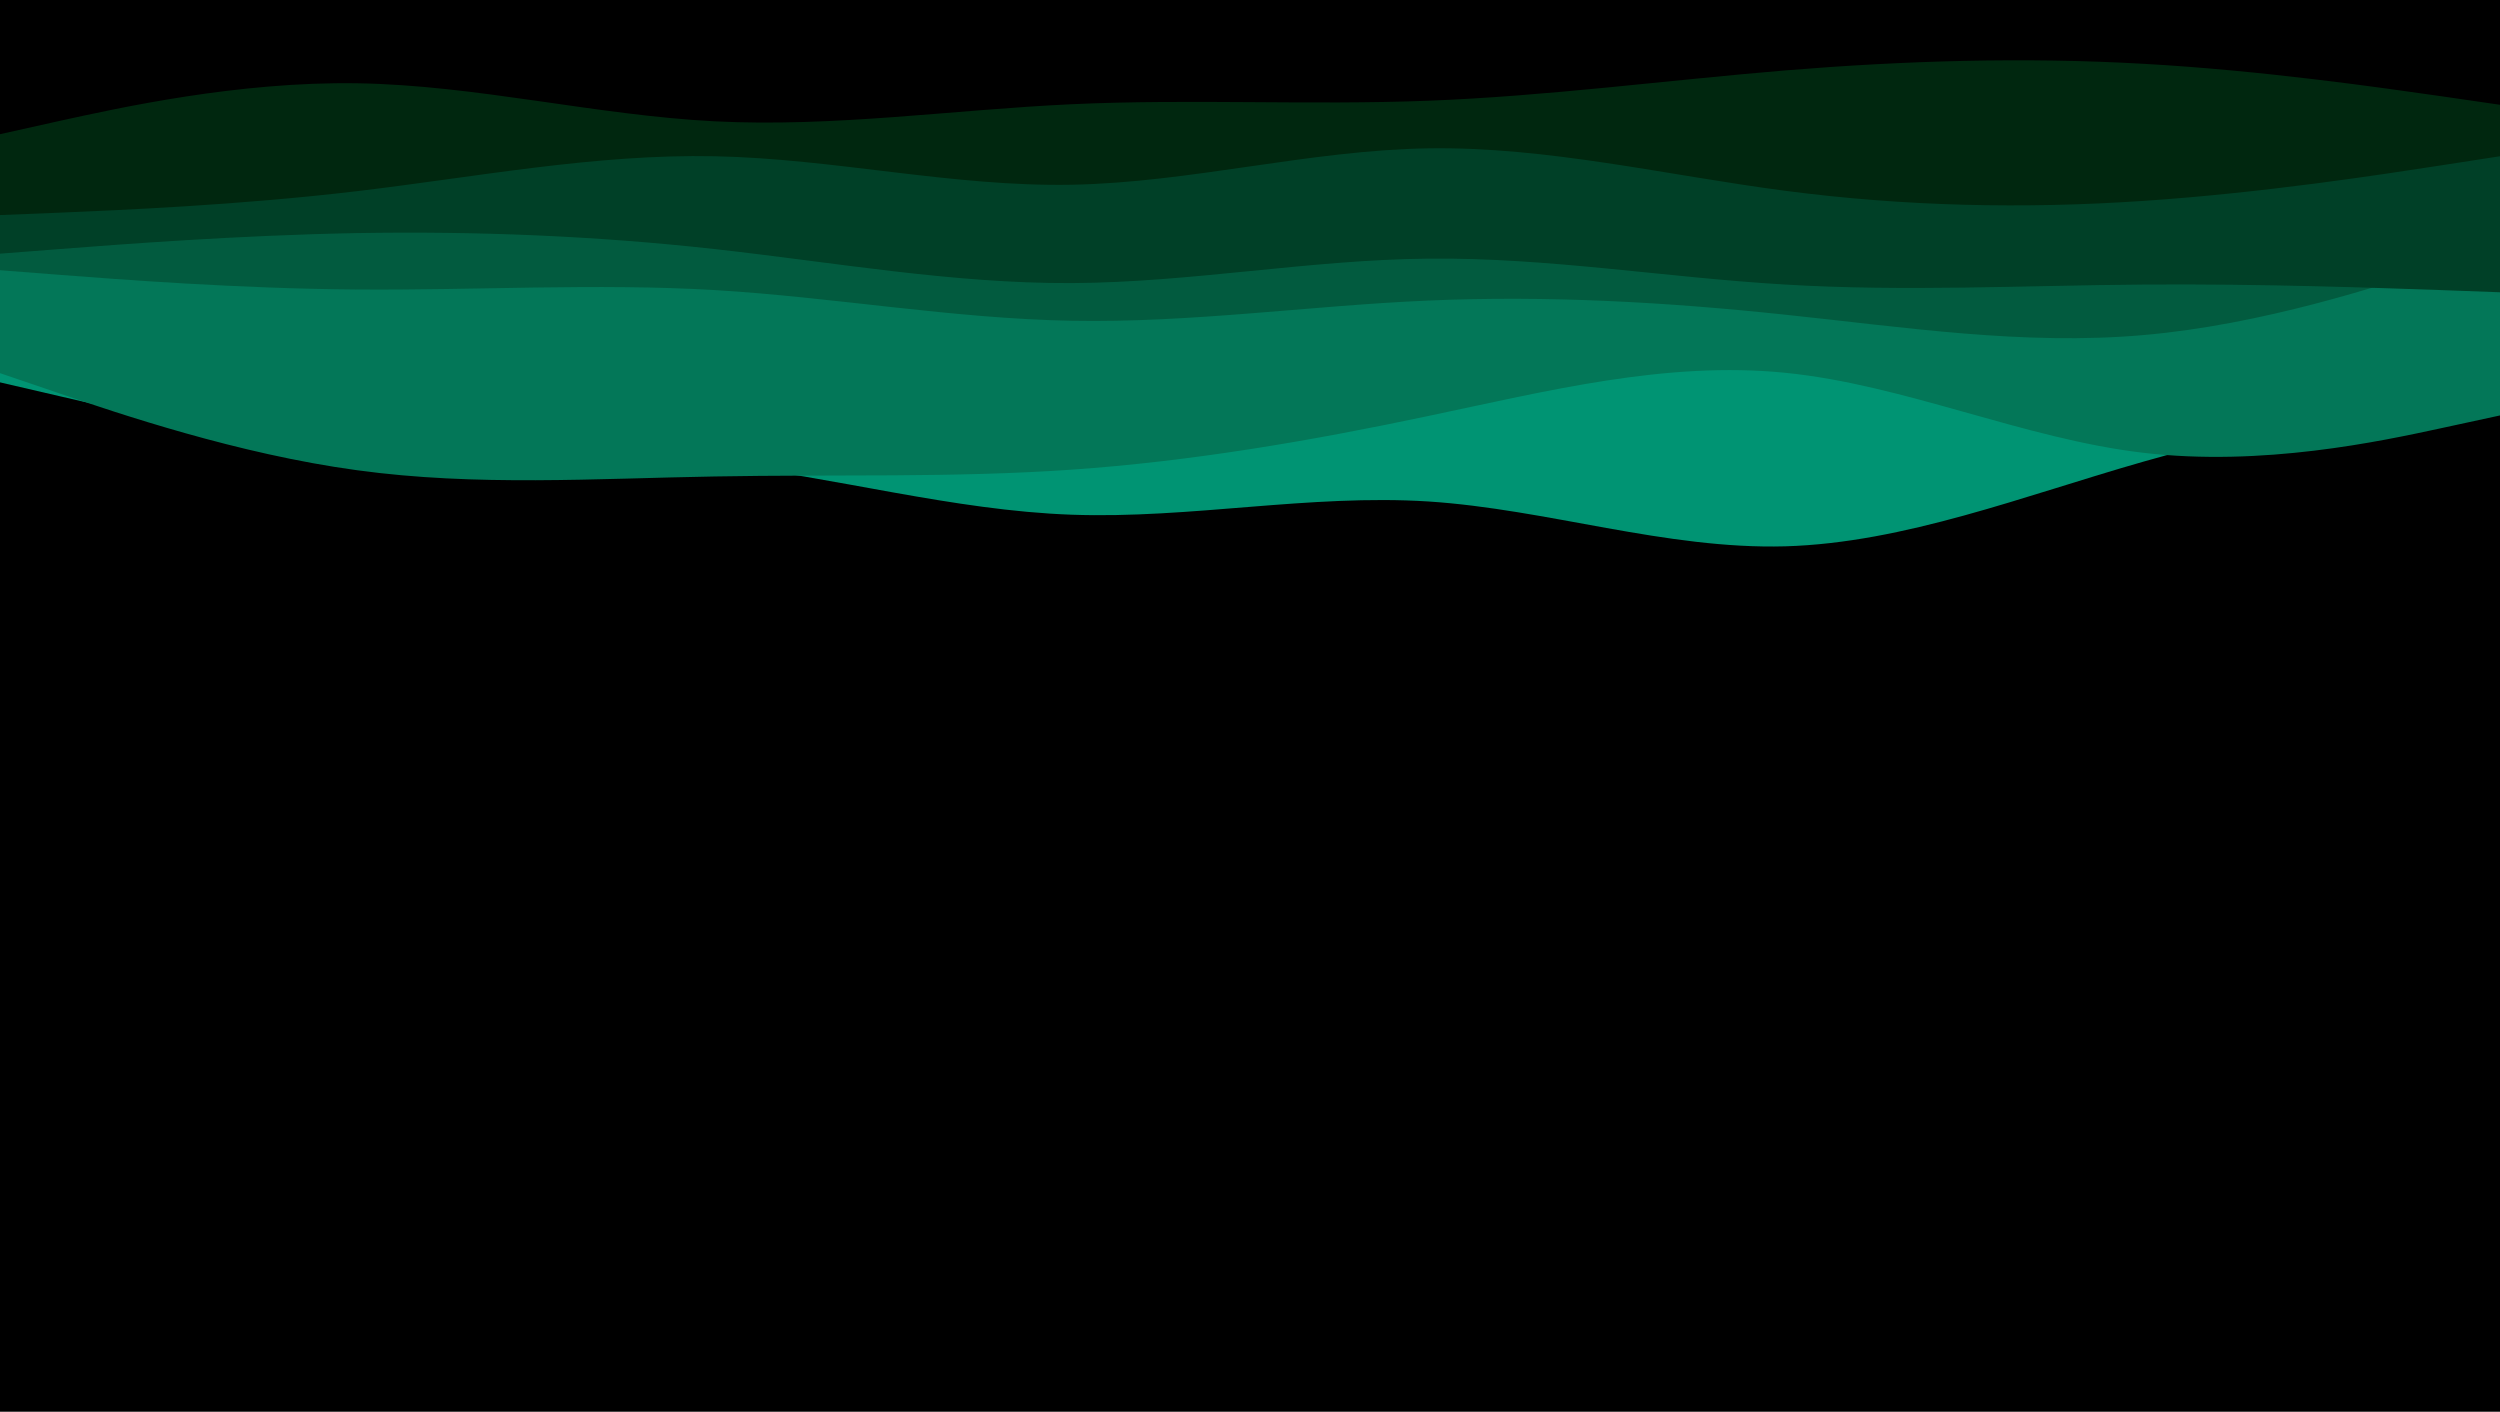 <svg id="visual" viewBox="0 0 1360 768" width="1360" height="768" xmlns="http://www.w3.org/2000/svg" xmlns:xlink="http://www.w3.org/1999/xlink" version="1.1"><rect x="0" y="0" width="1360" height="768" fill="#000000"></rect><path d="M0 208L32.3 215.5C64.7 223 129.3 238 194.2 243.5C259 249 324 245 388.8 252.2C453.7 259.3 518.3 277.7 583 280C647.7 282.3 712.3 268.7 777 272.8C841.7 277 906.3 299 971.2 297.2C1036 295.3 1101 269.7 1165.8 251.2C1230.7 232.7 1295.3 221.3 1327.7 215.7L1360 210L1360 0L1327.7 0C1295.3 0 1230.7 0 1165.8 0C1101 0 1036 0 971.2 0C906.3 0 841.7 0 777 0C712.3 0 647.7 0 583 0C518.3 0 453.7 0 388.8 0C324 0 259 0 194.2 0C129.3 0 64.7 0 32.3 0L0 0Z" fill="#009473"></path><path d="M0 203L32.3 214C64.7 225 129.3 247 194.2 255.8C259 264.7 324 260.3 388.8 259.2C453.7 258 518.3 260 583 255.5C647.7 251 712.3 240 777 226.3C841.7 212.7 906.3 196.3 971.2 202.8C1036 209.3 1101 238.7 1165.8 246.3C1230.7 254 1295.3 240 1327.7 233L1360 226L1360 0L1327.7 0C1295.3 0 1230.7 0 1165.8 0C1101 0 1036 0 971.2 0C906.3 0 841.7 0 777 0C712.3 0 647.7 0 583 0C518.3 0 453.7 0 388.8 0C324 0 259 0 194.2 0C129.3 0 64.7 0 32.3 0L0 0Z" fill="#037758"></path><path d="M0 147L32.3 149.5C64.7 152 129.3 157 194.2 157.5C259 158 324 154 388.8 157.8C453.7 161.7 518.3 173.3 583 174.5C647.7 175.7 712.3 166.3 777 163.5C841.7 160.7 906.3 164.3 971.2 171.2C1036 178 1101 188 1165.8 182.3C1230.7 176.7 1295.3 155.3 1327.7 144.7L1360 134L1360 0L1327.7 0C1295.3 0 1230.7 0 1165.8 0C1101 0 1036 0 971.2 0C906.3 0 841.7 0 777 0C712.3 0 647.7 0 583 0C518.3 0 453.7 0 388.8 0C324 0 259 0 194.2 0C129.3 0 64.7 0 32.3 0L0 0Z" fill="#025b3f"></path><path d="M0 138L32.3 135.5C64.7 133 129.3 128 194.2 126.8C259 125.7 324 128.3 388.8 135.5C453.7 142.7 518.3 154.3 583 154C647.7 153.7 712.3 141.3 777 140.7C841.7 140 906.3 151 971.2 154.8C1036 158.7 1101 155.3 1165.8 154.8C1230.7 154.3 1295.3 156.7 1327.7 157.8L1360 159L1360 0L1327.7 0C1295.3 0 1230.7 0 1165.8 0C1101 0 1036 0 971.2 0C906.3 0 841.7 0 777 0C712.3 0 647.7 0 583 0C518.3 0 453.7 0 388.8 0C324 0 259 0 194.2 0C129.3 0 64.7 0 32.3 0L0 0Z" fill="#004027"></path><path d="M0 117L32.3 115.7C64.7 114.3 129.3 111.7 194.2 104C259 96.3 324 83.7 388.8 85C453.7 86.3 518.3 101.7 583 100.5C647.7 99.3 712.3 81.7 777 80.7C841.7 79.7 906.3 95.3 971.2 103.8C1036 112.3 1101 113.7 1165.8 109.3C1230.7 105 1295.3 95 1327.7 90L1360 85L1360 0L1327.7 0C1295.3 0 1230.7 0 1165.8 0C1101 0 1036 0 971.2 0C906.3 0 841.7 0 777 0C712.3 0 647.7 0 583 0C518.3 0 453.7 0 388.8 0C324 0 259 0 194.2 0C129.3 0 64.7 0 32.3 0L0 0Z" fill="#00270f"></path><path d="M0 73L32.3 65.8C64.7 58.7 129.3 44.3 194.2 45.3C259 46.3 324 62.7 388.8 66C453.7 69.3 518.3 59.7 583 56.7C647.7 53.7 712.3 57.3 777 54.8C841.7 52.3 906.3 43.7 971.2 38.3C1036 33 1101 31 1165.8 34.7C1230.7 38.3 1295.3 47.7 1327.7 52.3L1360 57L1360 0L1327.7 0C1295.3 0 1230.7 0 1165.8 0C1101 0 1036 0 971.2 0C906.3 0 841.7 0 777 0C712.3 0 647.7 0 583 0C518.3 0 453.7 0 388.8 0C324 0 259 0 194.2 0C129.3 0 64.7 0 32.3 0L0 0Z" fill="#000000"></path></svg>
